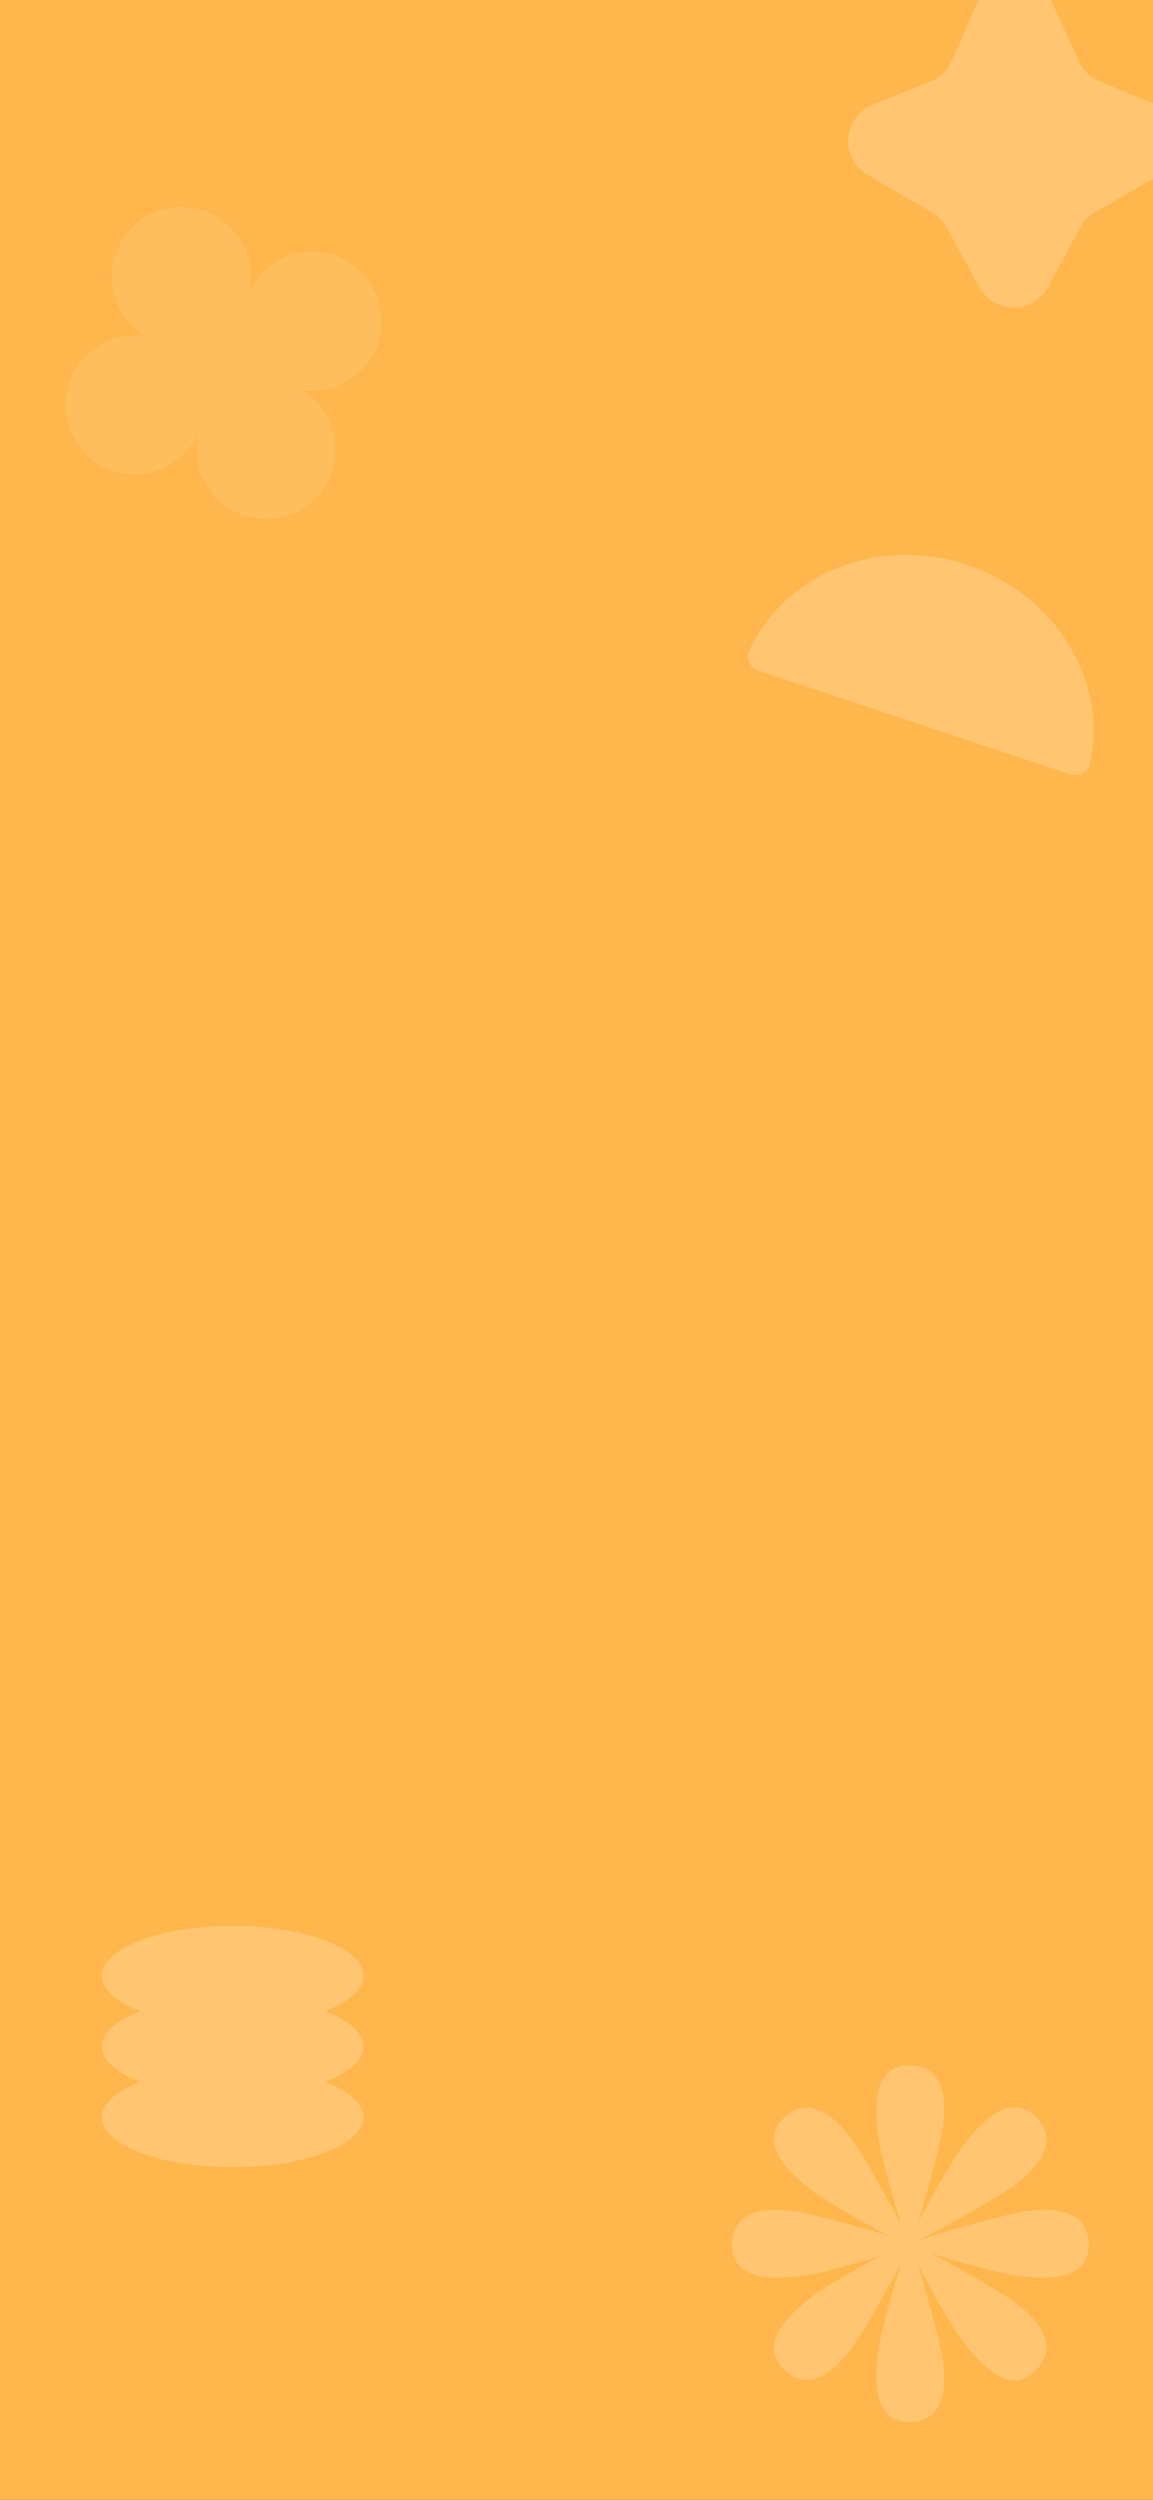 <svg width="430" height="932" viewBox="0 0 430 932" fill="none" xmlns="http://www.w3.org/2000/svg">
<rect x="0" y="0" width="430" height="932" fill="#333333" stroke="none"/>
<g clip-path="url(#clip0_625_4591)">
<rect width="430" height="932" fill="#FFB74D"/>
<path d="M323.521 65.165C313.099 59.076 314.202 43.674 325.386 39.133L347.012 30.351C350.502 28.934 353.306 26.218 354.834 22.775L365.143 -0.457C370.229 -11.917 386.464 -12.001 391.668 -0.594L402.394 22.915C403.925 26.273 406.677 28.923 410.09 30.328L431.116 38.981C442.288 43.579 443.308 59.005 432.838 65.034L408.367 79.124C406.021 80.475 404.098 82.454 402.816 84.839L390.877 107.037C385.425 117.173 370.919 117.261 365.344 107.193L352.884 84.687C351.616 82.399 349.756 80.494 347.497 79.175L323.521 65.165Z" fill="white" fill-opacity="0.2"/>
<path d="M360.619 210.579C327.461 199.568 292.469 213.821 279.445 242.591C278.068 245.633 279.813 249.074 282.982 250.127L399.177 288.712C402.346 289.765 405.803 288.051 406.519 284.789C413.292 253.943 393.777 221.59 360.619 210.579Z" fill="white" fill-opacity="0.2"/>
<path fill-rule="evenodd" clip-rule="evenodd" d="M112.174 145.299C124.443 147.391 136.769 140.348 140.935 128.192C145.562 114.69 138.367 99.994 124.865 95.367C111.492 90.784 96.946 97.799 92.174 111.053L92.169 111.051C96.529 97.656 89.343 83.195 75.97 78.612C62.468 73.985 47.772 81.179 43.145 94.681C39.073 106.563 44.156 119.37 54.636 125.426C42.368 123.336 30.043 130.379 25.878 142.533C21.251 156.035 28.446 170.732 41.948 175.359C55.321 179.942 69.866 172.927 74.638 159.674C74.64 159.675 74.642 159.675 74.644 159.676C70.284 173.071 77.47 187.532 90.843 192.115C104.345 196.742 119.041 189.548 123.669 176.046C127.741 164.162 122.656 151.354 112.174 145.299Z" fill="white" fill-opacity="0.1"/>
<path fill-rule="evenodd" clip-rule="evenodd" d="M302.628 816.574C307.066 820.149 322.217 828.762 331.757 833.722C321.907 830.64 306.228 826.306 299.338 824.946C288.906 822.889 273 822.374 273 836.908C273 851.322 290.674 849.418 299.127 848.507L299.338 848.484C304.306 847.949 317.833 844.331 328.002 841.264C318.643 846.285 306.519 853.291 302.628 856.426L302.463 856.559C295.842 861.892 281.998 873.043 292.19 883.235C302.468 893.512 313.351 881.901 319.272 873.07C323.18 867.241 331.191 853.11 335.978 843.965C332.74 854.22 328.124 871 327.514 876.662L327.492 876.873C326.581 885.326 324.677 903 339.09 903C353.625 903 353.11 887.094 351.052 876.662C349.693 869.77 345.357 854.086 342.275 844.237C347.234 853.777 355.85 868.933 359.426 873.372L359.559 873.537C364.892 880.158 376.043 894.002 386.235 883.81C396.512 873.532 384.901 862.649 376.07 856.728C370.24 852.819 356.103 844.805 346.958 840.018C357.213 843.257 373.999 847.875 379.662 848.484L379.873 848.507C388.326 849.418 406 851.322 406 836.908C406 822.374 390.094 822.889 379.662 824.946C371.479 826.561 350.902 832.37 342.412 835.296C350.484 831.362 369.143 820.919 376.072 816.273C384.903 810.352 396.514 799.469 386.237 789.192C376.045 779 364.894 792.844 359.561 799.465L359.428 799.63C355.85 804.071 347.229 819.236 342.271 828.776C345.354 818.927 349.692 803.233 351.052 796.338C353.11 785.906 353.625 770 339.09 770C324.677 770 326.581 787.674 327.492 796.127L327.514 796.338C328.124 802 332.74 818.781 335.979 829.036C331.191 819.891 323.18 805.759 319.272 799.93C313.351 791.098 302.467 779.487 292.19 789.765C281.998 799.957 295.842 811.108 302.463 816.441L302.628 816.574Z" fill="white" fill-opacity="0.2"/>
<path fill-rule="evenodd" clip-rule="evenodd" d="M135.511 736.642C135.511 741.788 130.057 746.448 121.238 749.821C130.057 753.194 135.511 757.854 135.511 763C135.511 768.147 130.058 772.806 121.239 776.179C130.058 779.552 135.511 784.212 135.511 789.358C135.511 799.653 113.683 808 86.756 808C59.829 808 38 799.653 38 789.358C38 784.212 43.454 779.552 52.272 776.179C43.454 772.806 38 768.147 38 763C38 757.854 43.454 753.194 52.274 749.821C43.454 746.448 38 741.788 38 736.642C38 726.346 59.829 718 86.756 718C113.683 718 135.511 726.346 135.511 736.642Z" fill="white" fill-opacity="0.2"/>
</g>
<defs>
<clipPath id="clip0_625_4591">
<rect width="430" height="932" fill="white"/>
</clipPath>
</defs>
</svg>
